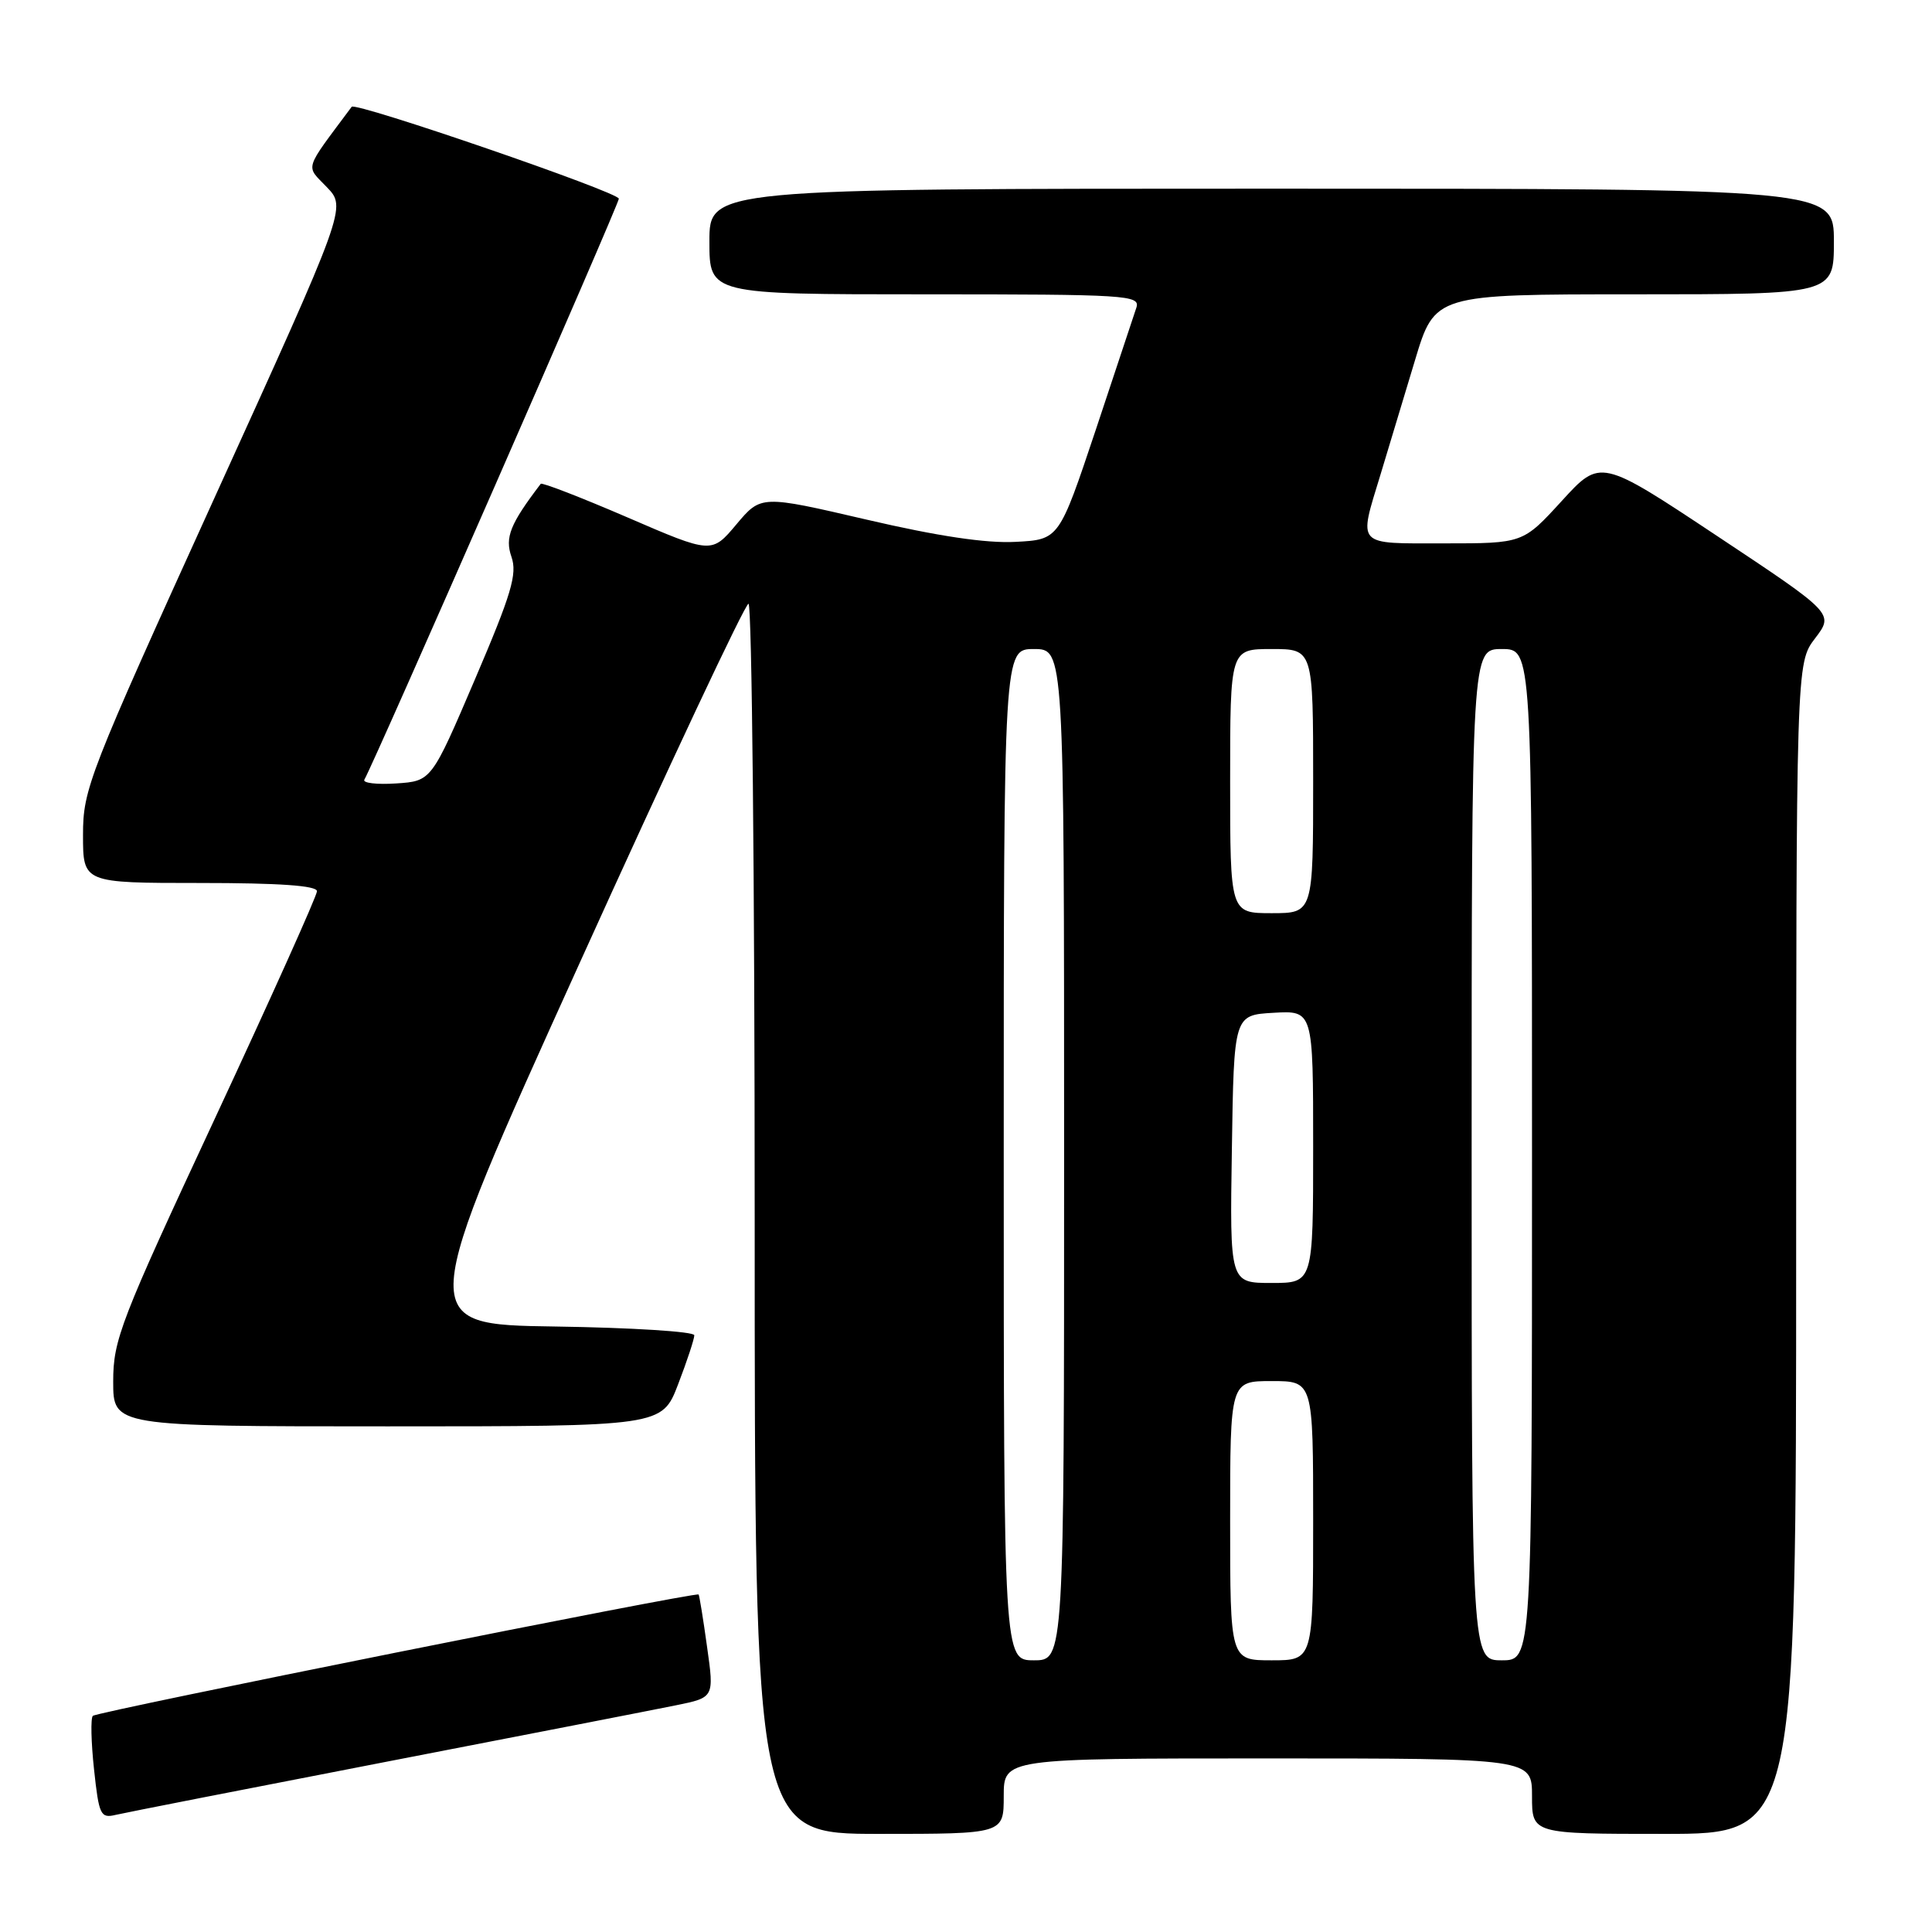 <?xml version="1.0" encoding="UTF-8" standalone="no"?>
<!DOCTYPE svg PUBLIC "-//W3C//DTD SVG 1.1//EN" "http://www.w3.org/Graphics/SVG/1.1/DTD/svg11.dtd" >
<svg xmlns="http://www.w3.org/2000/svg" xmlns:xlink="http://www.w3.org/1999/xlink" version="1.1" viewBox="0 0 256 256">
 <g >
 <path fill="currentColor"
d=" M 133.00 238.00 C 133.00 233.00 133.00 233.00 168.00 233.00 C 203.00 233.00 203.00 233.00 203.00 238.00 C 203.00 243.00 203.00 243.00 220.50 243.00 C 238.00 243.00 238.00 243.00 238.00 165.43 C 238.00 87.87 238.00 87.87 240.51 84.58 C 243.01 81.30 243.01 81.30 227.54 71.03 C 212.07 60.76 212.07 60.76 206.94 66.38 C 201.80 72.00 201.80 72.00 191.40 72.00 C 179.53 72.00 180.00 72.50 182.93 62.86 C 183.99 59.36 186.04 52.56 187.49 47.75 C 190.12 39.00 190.12 39.00 216.56 39.00 C 243.00 39.00 243.00 39.00 243.00 32.00 C 243.00 25.00 243.00 25.00 168.50 25.00 C 94.00 25.00 94.00 25.00 94.00 32.00 C 94.00 39.00 94.00 39.00 122.57 39.00 C 149.32 39.00 151.10 39.11 150.58 40.75 C 150.27 41.71 147.84 49.02 145.18 57.00 C 140.33 71.50 140.33 71.50 134.57 71.80 C 130.68 72.01 124.26 71.05 114.82 68.85 C 100.84 65.60 100.84 65.60 97.57 69.49 C 94.30 73.38 94.30 73.38 83.12 68.55 C 76.97 65.90 71.81 63.90 71.65 64.11 C 67.59 69.44 66.88 71.21 67.77 73.78 C 68.56 76.06 67.79 78.66 62.94 90.00 C 57.17 103.50 57.17 103.50 52.49 103.81 C 49.91 103.98 48.02 103.75 48.28 103.31 C 49.59 101.07 82.00 27.07 82.00 26.33 C 82.00 25.47 47.11 13.48 46.60 14.15 C 40.17 22.79 40.47 21.83 43.31 24.80 C 45.91 27.51 45.91 27.51 28.45 65.90 C 11.70 102.74 11.00 104.54 11.00 110.64 C 11.00 117.00 11.00 117.00 26.50 117.00 C 37.01 117.00 42.00 117.35 42.00 118.09 C 42.00 118.69 35.92 132.21 28.50 148.15 C 15.93 175.12 15.00 177.52 15.00 183.06 C 15.00 189.00 15.00 189.00 51.36 189.00 C 87.72 189.00 87.72 189.00 89.86 183.41 C 91.04 180.34 92.00 177.42 92.00 176.93 C 92.00 176.44 83.70 175.92 73.55 175.77 C 55.11 175.50 55.11 175.50 76.74 127.75 C 88.63 101.49 98.73 80.00 99.18 80.00 C 99.63 80.00 100.00 116.67 100.00 161.50 C 100.00 243.00 100.00 243.00 116.50 243.00 C 133.00 243.00 133.00 243.00 133.00 238.00 Z  M 51.00 233.48 C 69.43 229.91 86.78 226.53 89.57 225.96 C 94.64 224.93 94.64 224.93 93.69 218.22 C 93.18 214.52 92.67 211.40 92.57 211.28 C 92.26 210.89 12.87 226.80 12.30 227.36 C 12.00 227.66 12.07 230.85 12.46 234.45 C 13.11 240.51 13.32 240.96 15.33 240.48 C 16.52 240.20 32.57 237.05 51.00 233.48 Z  M 133.00 153.00 C 133.00 86.00 133.00 86.00 137.00 86.00 C 141.00 86.00 141.00 86.00 141.00 153.00 C 141.00 220.00 141.00 220.00 137.00 220.00 C 133.00 220.00 133.00 220.00 133.00 153.00 Z  M 163.00 201.50 C 163.00 183.00 163.00 183.00 168.50 183.00 C 174.00 183.00 174.00 183.00 174.00 201.50 C 174.00 220.00 174.00 220.00 168.50 220.00 C 163.00 220.00 163.00 220.00 163.00 201.50 Z  M 195.00 153.00 C 195.00 86.00 195.00 86.00 199.00 86.00 C 203.00 86.00 203.00 86.00 203.00 153.00 C 203.00 220.00 203.00 220.00 199.00 220.00 C 195.00 220.00 195.00 220.00 195.00 153.00 Z  M 163.23 152.25 C 163.50 134.50 163.50 134.50 168.75 134.20 C 174.00 133.90 174.00 133.90 174.00 151.95 C 174.00 170.00 174.00 170.00 168.48 170.00 C 162.95 170.00 162.95 170.00 163.23 152.25 Z  M 163.00 103.50 C 163.00 86.00 163.00 86.00 168.50 86.00 C 174.00 86.00 174.00 86.00 174.00 103.50 C 174.00 121.00 174.00 121.00 168.50 121.00 C 163.00 121.00 163.00 121.00 163.00 103.50 Z "/>
</g>
</svg>